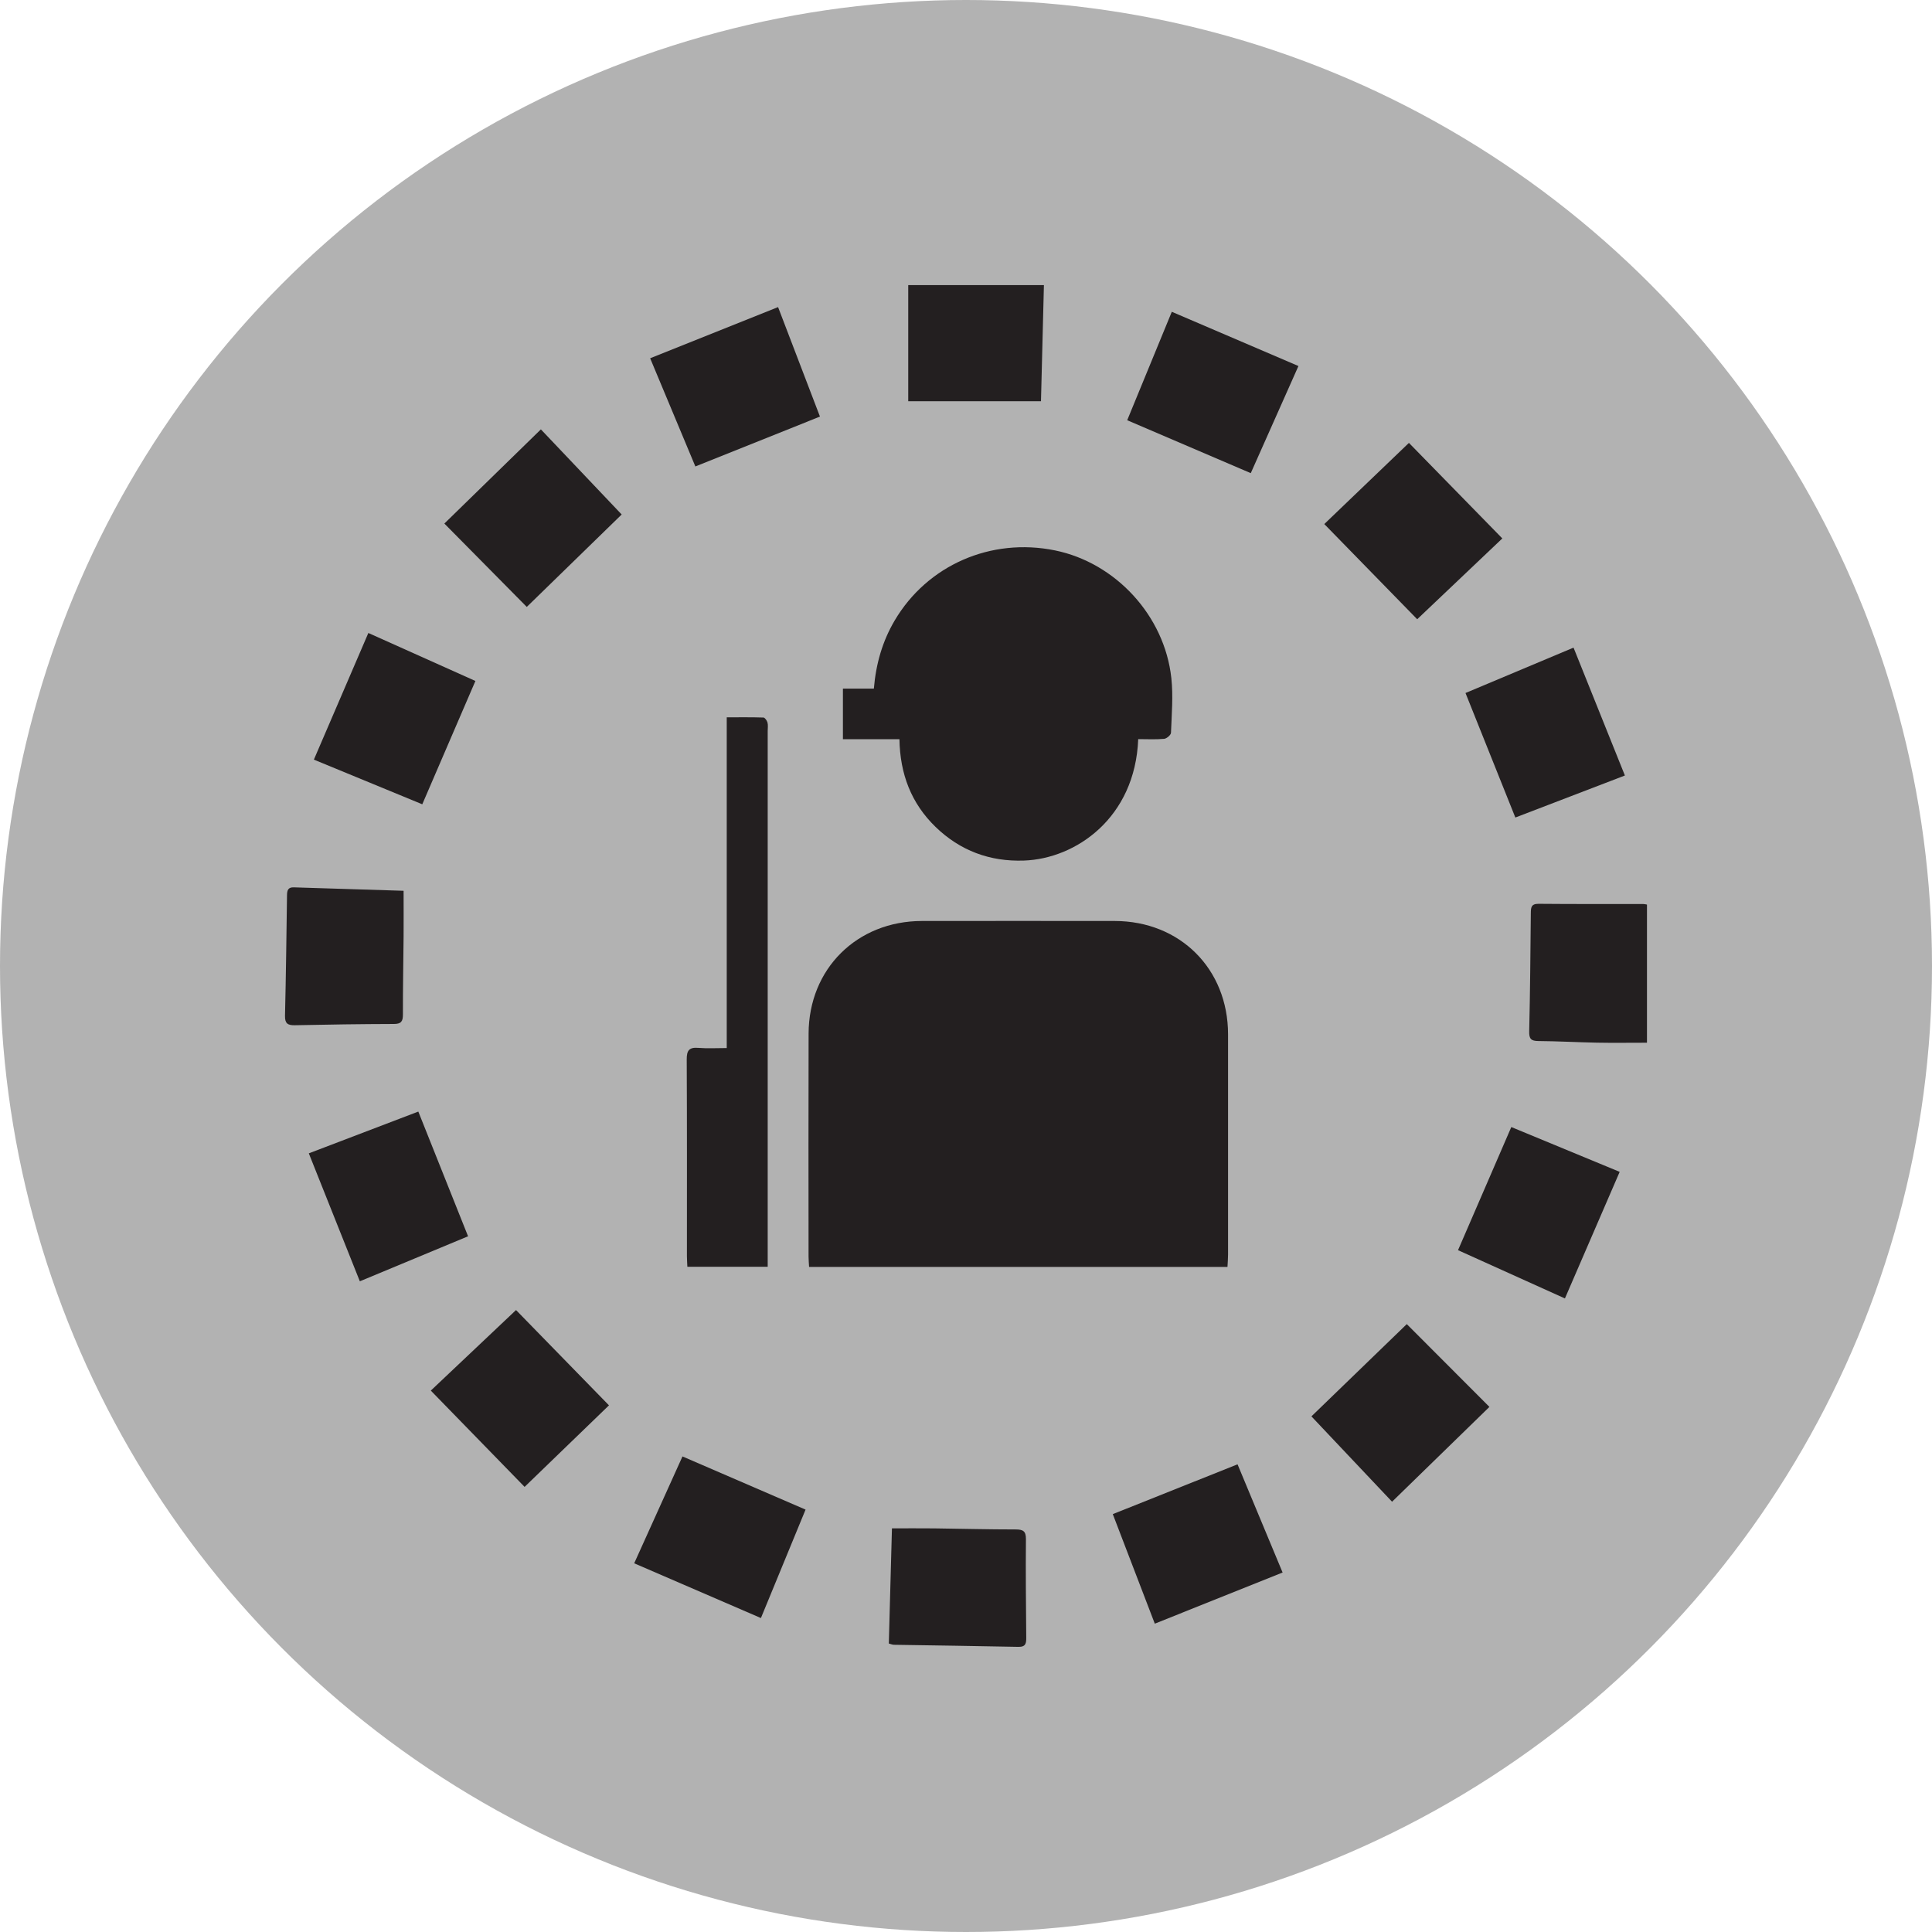 <?xml version="1.0" encoding="utf-8"?>
<!-- Generator: Adobe Illustrator 16.0.0, SVG Export Plug-In . SVG Version: 6.00 Build 0)  -->
<!DOCTYPE svg PUBLIC "-//W3C//DTD SVG 1.1//EN" "http://www.w3.org/Graphics/SVG/1.1/DTD/svg11.dtd">
<svg version="1.1" id="Ebene_1" xmlns="http://www.w3.org/2000/svg" xmlns:xlink="http://www.w3.org/1999/xlink" x="0px" y="0px"
	 width="100px" height="100px" viewBox="0 0 100 100" enable-background="new 0 0 100 100" xml:space="preserve">
<circle fill="#B2B2B2" cx="108.855" cy="1784.053" r="50"/>
<polygon fill="#231F20" points="138.195,1773.602 119.305,1773.602 119.305,1754.711 98.404,1754.711 98.404,1773.602 
	79.516,1773.602 79.516,1794.502 98.404,1794.502 98.404,1813.393 119.305,1813.393 119.305,1794.502 138.195,1794.502 "/>
<circle fill="#B2B2B2" cx="50" cy="50" r="50"/>
<g>
	<path fill-rule="evenodd" clip-rule="evenodd" fill="#231F20" d="M63.564,64.934c0-3.8,0.002-7.599,0-11.398
		c-0.002-3.381-2.48-5.862-5.869-5.866c-3.326-0.003-6.652-0.004-9.979,0c-3.359,0.005-5.854,2.475-5.863,5.829
		c-0.012,3.849-0.004,7.697-0.002,11.545c0,0.172,0.018,0.345,0.027,0.531c7.238,0,14.424,0,21.656,0
		C63.545,65.348,63.564,65.141,63.564,64.934z"/>
	<path fill-rule="evenodd" clip-rule="evenodd" fill="#231F20" d="M48.424,42.801c1.271,1.231,2.809,1.803,4.574,1.742
		c2.68-0.093,5.756-2.201,5.916-6.286c0.469,0,0.908,0.025,1.342-0.015c0.131-0.012,0.35-0.2,0.354-0.313
		c0.035-0.944,0.119-1.899,0.018-2.833c-0.35-3.226-2.883-5.966-6.02-6.607c-3.32-0.678-6.613,0.766-8.303,3.633
		c-0.629,1.069-0.965,2.229-1.074,3.52c-0.555,0-1.082,0-1.602,0c0,0.894,0,1.72,0,2.619c0.979,0,1.932,0,2.926,0
		C46.584,40.065,47.168,41.583,48.424,42.801z"/>
	<path fill-rule="evenodd" clip-rule="evenodd" fill="#231F20" d="M39.725,37.398c-0.027-0.101-0.133-0.255-0.209-0.258
		c-0.613-0.021-1.229-0.012-1.9-0.012c0,5.737,0,11.404,0,17.119c-0.527,0-1.002,0.029-1.469-0.009
		c-0.475-0.039-0.605,0.129-0.602,0.6c0.018,3.393,0.01,6.786,0.01,10.179c0,0.174,0.016,0.35,0.023,0.551c1.385,0,2.73,0,4.158,0
		c0-0.252,0-0.461,0-0.67c0-9.021,0.002-18.042,0-27.062C39.736,37.69,39.762,37.536,39.725,37.398z"/>
	<path fill-rule="evenodd" clip-rule="evenodd" fill="#231F20" d="M85.059,46.792c-1.807-0.002-3.615,0.006-5.422-0.011
		c-0.395-0.003-0.398,0.203-0.402,0.492c-0.02,2.034-0.035,4.069-0.084,6.103c-0.01,0.393,0.092,0.505,0.477,0.508
		c1.008,0.008,2.016,0.064,3.023,0.084c0.84,0.016,1.678,0.003,2.596,0.003c0-2.364,0-4.733,0-7.15
		C85.184,46.81,85.121,46.792,85.059,46.792z"/>
	<path fill-rule="evenodd" clip-rule="evenodd" fill="#231F20" d="M23,27.099c1.467,1.484,2.859,2.895,4.266,4.315
		c1.602-1.561,3.234-3.151,4.912-4.784c-1.402-1.478-2.768-2.916-4.182-4.406C26.275,23.903,24.592,25.545,23,27.099z"/>
	<path fill-rule="evenodd" clip-rule="evenodd" fill="#231F20" d="M77.76,27.869c-1.68-1.718-3.314-3.391-4.834-4.945
		c-1.496,1.435-2.934,2.813-4.381,4.201c1.6,1.639,3.189,3.267,4.809,4.927C74.82,30.66,76.268,29.286,77.76,27.869z"/>
	<path fill-rule="evenodd" clip-rule="evenodd" fill="#231F20" d="M22.299,71.977c1.672,1.715,3.303,3.393,4.854,4.984
		c1.496-1.445,2.93-2.832,4.367-4.221c-1.598-1.639-3.188-3.268-4.811-4.932C25.252,69.188,23.801,70.557,22.299,71.977z"/>
	<path fill-rule="evenodd" clip-rule="evenodd" fill="#231F20" d="M58.344,21.751c2.162,0.926,4.262,1.825,6.396,2.739
		c0.818-1.838,1.623-3.645,2.467-5.544c-2.215-0.949-4.359-1.868-6.555-2.808C59.863,18.058,59.107,19.897,58.344,21.751z"/>
	<path fill-rule="evenodd" clip-rule="evenodd" fill="#231F20" d="M75.467,64.709c1.846,0.834,3.66,1.652,5.533,2.498
		c0.953-2.203,1.881-4.347,2.834-6.552c-1.932-0.799-3.76-1.555-5.609-2.319C77.299,60.478,76.391,62.574,75.467,64.709z"/>
	<path fill-rule="evenodd" clip-rule="evenodd" fill="#231F20" d="M32.826,80.916c2.199,0.951,4.355,1.881,6.559,2.834
		c0.787-1.91,1.545-3.752,2.311-5.613c-2.135-0.922-4.221-1.824-6.371-2.752C34.49,77.23,33.676,79.035,32.826,80.916z"/>
	<path fill-rule="evenodd" clip-rule="evenodd" fill="#231F20" d="M24.607,35.247c-1.846-0.828-3.664-1.643-5.541-2.484
		c-0.951,2.209-1.875,4.357-2.82,6.555c1.904,0.784,3.748,1.543,5.611,2.312C22.775,39.5,23.674,37.412,24.607,35.247z"/>
	<path fill-rule="evenodd" clip-rule="evenodd" fill="#231F20" d="M42.441,21.562c-0.721-1.881-1.434-3.744-2.168-5.667
		c-2.227,0.891-4.396,1.759-6.621,2.649c0.801,1.916,1.568,3.754,2.34,5.6C38.168,23.271,40.281,22.426,42.441,21.562z"/>
	<path fill-rule="evenodd" clip-rule="evenodd" fill="#231F20" d="M21.652,57.535c-1.898,0.725-3.746,1.43-5.668,2.162
		c0.891,2.232,1.76,4.412,2.641,6.623c1.918-0.797,3.744-1.558,5.602-2.33C23.359,61.816,22.51,59.686,21.652,57.535z"/>
	<path fill-rule="evenodd" clip-rule="evenodd" fill="#231F20" d="M57.598,78.371c0.729,1.896,1.436,3.744,2.174,5.67
		c2.24-0.896,4.406-1.764,6.615-2.648c-0.799-1.916-1.562-3.752-2.332-5.6C61.865,76.666,59.746,77.514,57.598,78.371z"/>
	<path fill-rule="evenodd" clip-rule="evenodd" fill="#231F20" d="M78.434,42.315c1.898-0.728,3.758-1.442,5.67-2.175
		c-0.9-2.24-1.771-4.409-2.658-6.619c-1.906,0.801-3.732,1.568-5.592,2.349C76.721,38.037,77.57,40.159,78.434,42.315z"/>
	<path fill-rule="evenodd" clip-rule="evenodd" fill="#231F20" d="M67.879,73.311c1.389,1.471,2.76,2.92,4.174,4.418
		c1.721-1.678,3.396-3.309,5.039-4.908c-1.453-1.455-2.854-2.857-4.277-4.285C71.186,70.111,69.551,71.693,67.879,73.311z"/>
	<path fill-rule="evenodd" clip-rule="evenodd" fill="#231F20" d="M53.102,79.668c0.004-0.426-0.154-0.504-0.539-0.504
		c-1.4,0-2.801-0.037-4.201-0.055c-0.711-0.008-1.424-0.002-2.195-0.002c-0.055,2.021-0.109,3.986-0.162,5.961
		c0.111,0.029,0.186,0.064,0.262,0.066c2.15,0.035,4.299,0.062,6.447,0.107c0.389,0.008,0.406-0.199,0.404-0.492
		C53.104,83.057,53.086,81.361,53.102,79.668z"/>
	<path fill-rule="evenodd" clip-rule="evenodd" fill="#231F20" d="M20.855,52.515c-0.004-1.351,0.023-2.702,0.035-4.053
		c0.006-0.763,0-1.526,0-2.355c-1.916-0.06-3.801-0.116-5.684-0.178c-0.293-0.01-0.346,0.151-0.35,0.399
		c-0.029,2.083-0.055,4.167-0.104,6.25c-0.008,0.396,0.139,0.496,0.512,0.488c1.709-0.037,3.418-0.061,5.127-0.066
		C20.764,53,20.855,52.867,20.855,52.515z"/>
	<path fill-rule="evenodd" clip-rule="evenodd" fill="#231F20" d="M54.033,14.758c-2.398,0-4.73,0-7.023,0c0,1.986,0,3.964,0,6.01
		c2.332,0,4.584,0,6.871,0C53.932,18.787,53.98,16.811,54.033,14.758z"/>
</g>
</svg>
